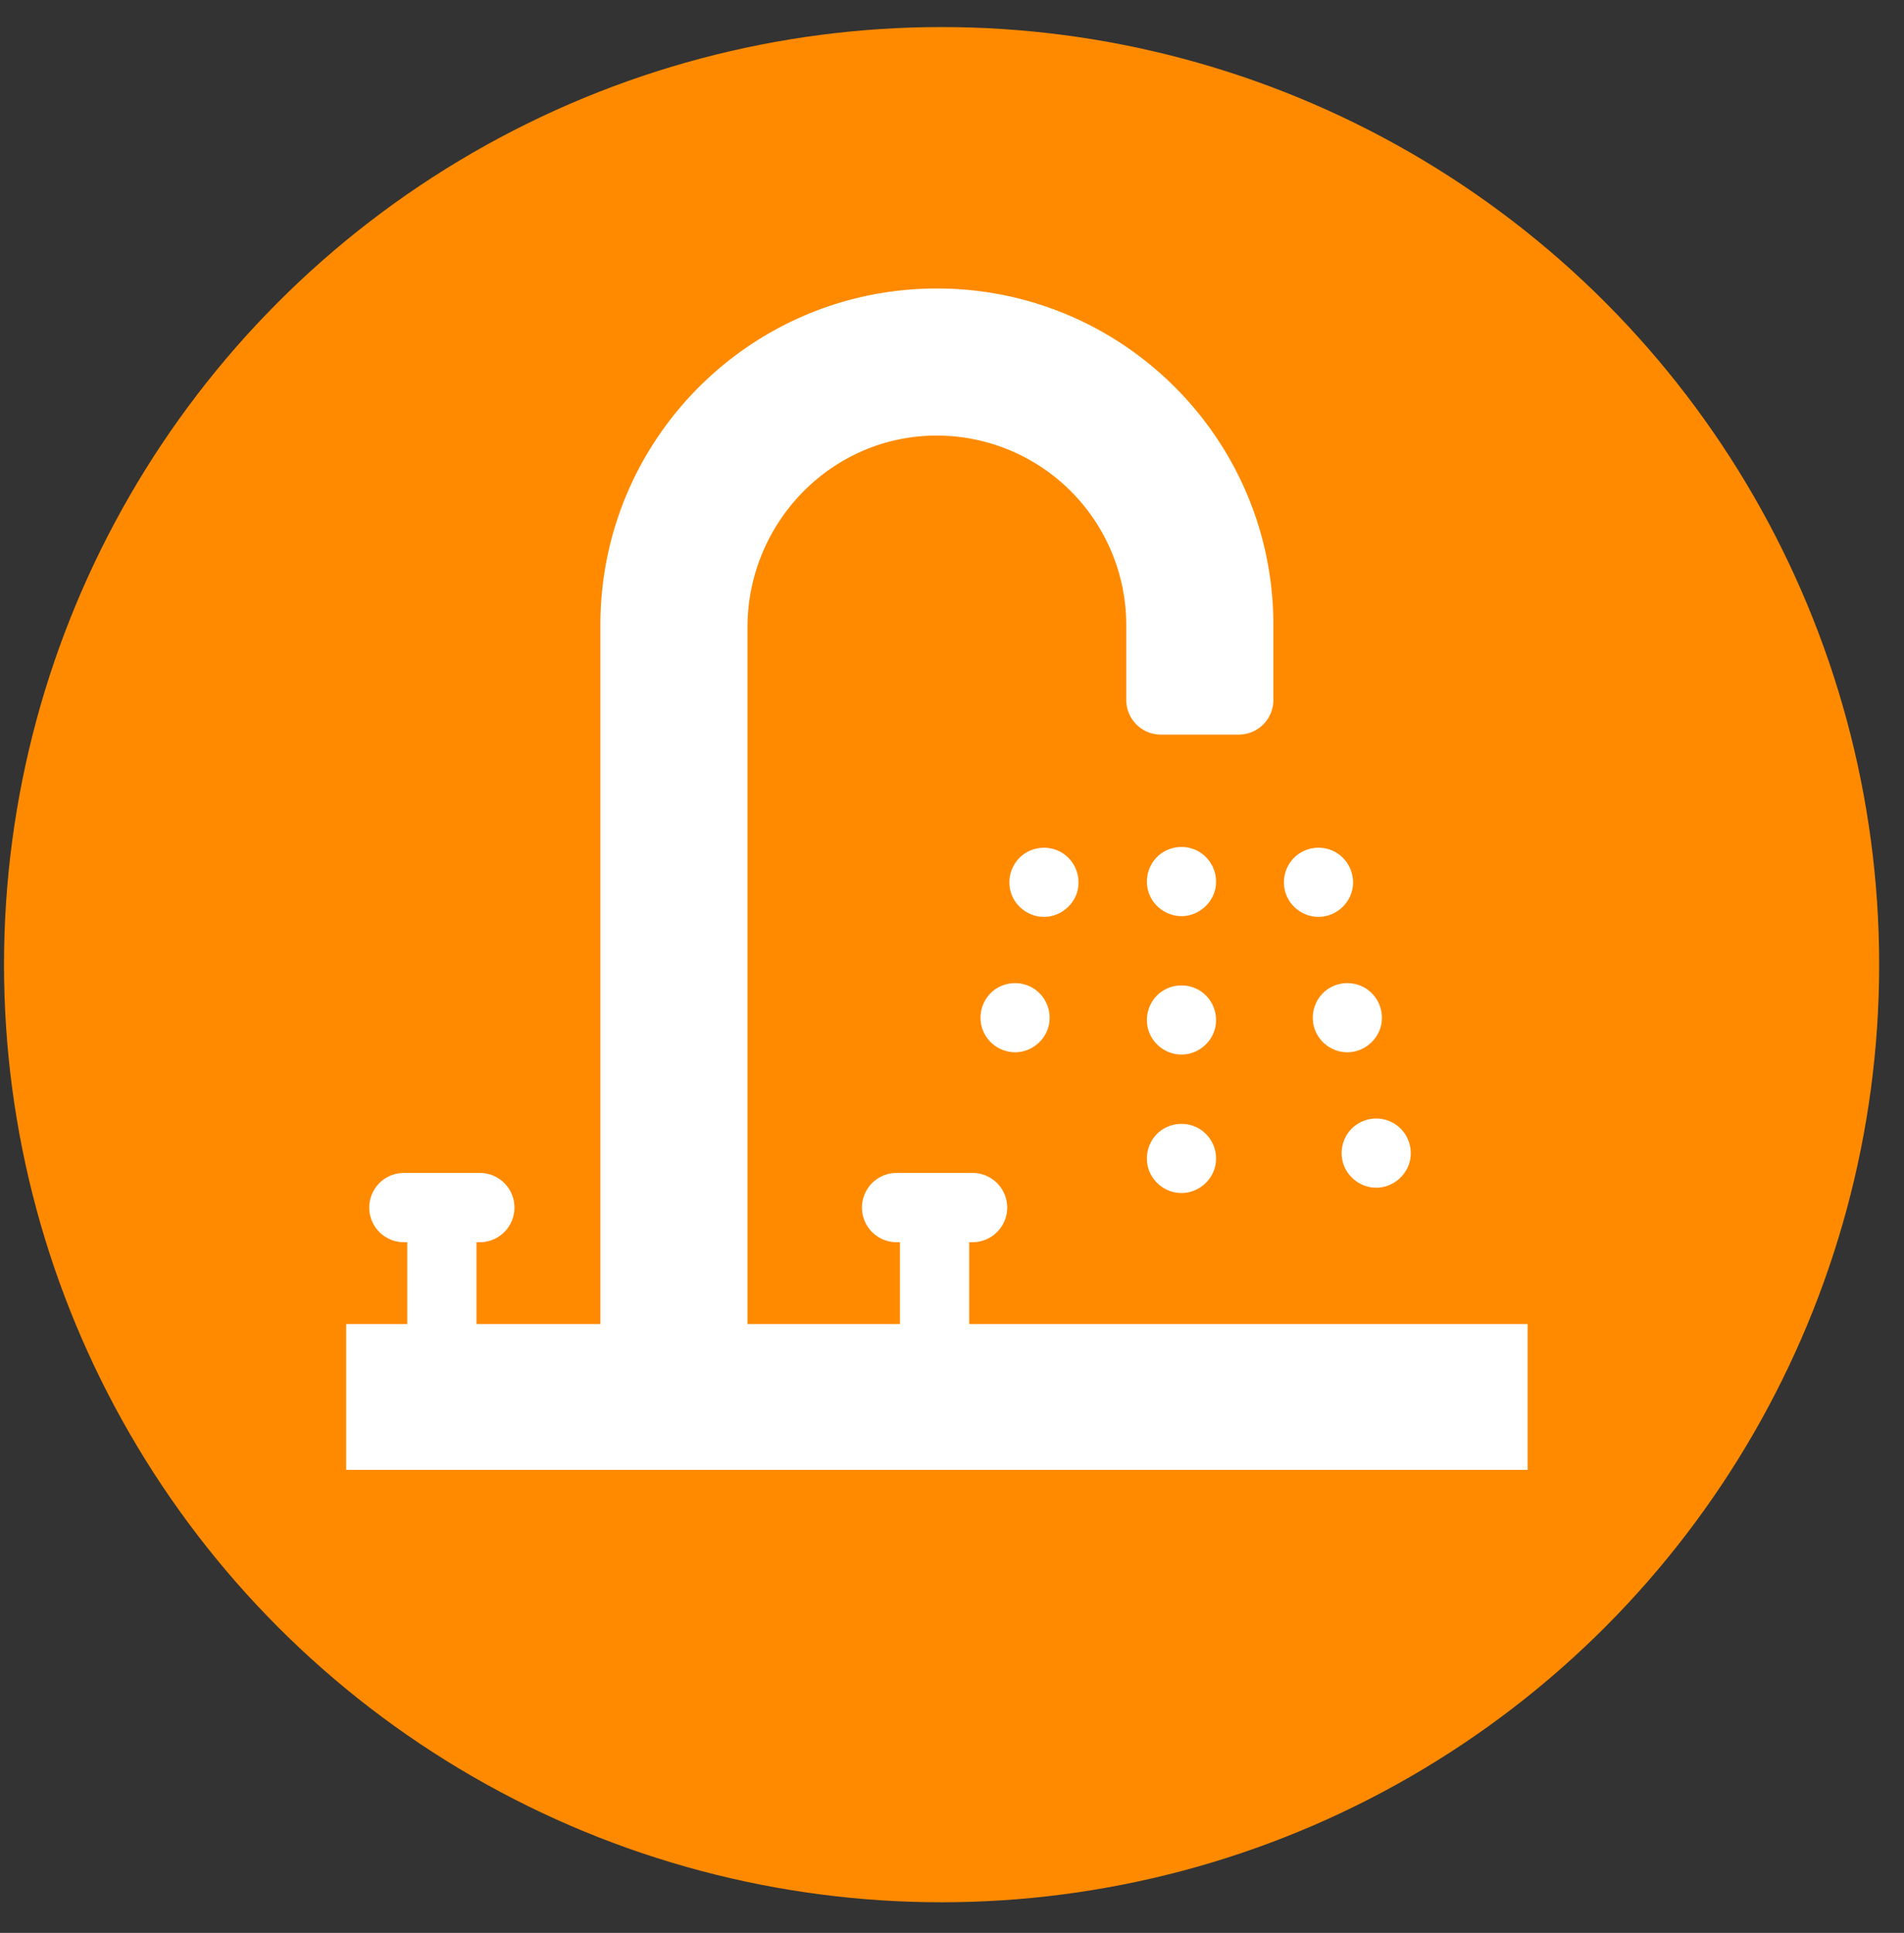 <svg width="66" height="67" fill="none" xmlns="http://www.w3.org/2000/svg"><rect width="100%" height="100%" fill="#333333" stroke="none"/><circle cx="32.639" cy="33.438" r="32.5" fill="#FF8A00"/><path d="M33.596 45.895v-2.837h.117a1.2 1.2 0 000-2.4h-2.634a1.2 1.2 0 100 2.4h.117v2.837h-5.285V21.747c0-3.615 2.886-6.614 6.5-6.649a6.573 6.573 0 016.63 6.565v2.6a1.2 1.2 0 001.2 1.2h2.699a1.2 1.2 0 001.2-1.2v-2.6C44.14 15.222 38.917 10 32.475 10c-6.441 0-11.663 5.222-11.663 11.663v24.232h-4.296v-2.837h.117a1.2 1.2 0 100-2.4H14a1.2 1.2 0 100 2.4h.117v2.837H12v5.056h40.952v-5.056H33.596z" fill="#fff"/><path d="M35.803 34.247a1.21 1.21 0 00-1.377.1 1.21 1.21 0 00-.368 1.332 1.21 1.21 0 001.129.796c.565 0 1.065-.412 1.176-.965a1.211 1.211 0 00-.56-1.263zm1.56-3.43a1.21 1.21 0 00-.56-1.264 1.212 1.212 0 00-1.376.102 1.208 1.208 0 00-.369 1.331c.17.47.627.796 1.13.796.565 0 1.064-.412 1.176-.965zm9.58 8.224a1.208 1.208 0 00-.367 1.332c.17.47.626.796 1.128.796.566 0 1.066-.412 1.177-.966a1.211 1.211 0 00-.56-1.263 1.21 1.21 0 00-1.377.101zm-1-4.693a1.209 1.209 0 00-.368 1.331c.17.471.626.796 1.129.796.565 0 1.065-.412 1.176-.965a1.21 1.21 0 00-.56-1.263 1.21 1.21 0 00-1.377.1zm-.24-2.566c.566 0 1.065-.412 1.177-.965a1.21 1.21 0 00-.56-1.264 1.211 1.211 0 00-1.377.102 1.208 1.208 0 00-.368 1.331c.17.47.626.796 1.128.796zm-4.133 7.343a1.212 1.212 0 00-1.377.1 1.21 1.21 0 00-.368 1.333c.17.471.627.795 1.13.795.564 0 1.064-.411 1.176-.965a1.209 1.209 0 00-.56-1.263zm0-4.799a1.212 1.212 0 00-1.377.101 1.21 1.21 0 00-.368 1.332c.17.471.627.795 1.13.795.564 0 1.065-.411 1.176-.965a1.209 1.209 0 00-.56-1.263zm-.616-2.57c.565 0 1.065-.412 1.177-.966a1.21 1.21 0 00-.56-1.263 1.213 1.213 0 00-1.378.101 1.21 1.21 0 00-.368 1.332c.17.471.627.796 1.13.796z" fill="#fff"/></svg>